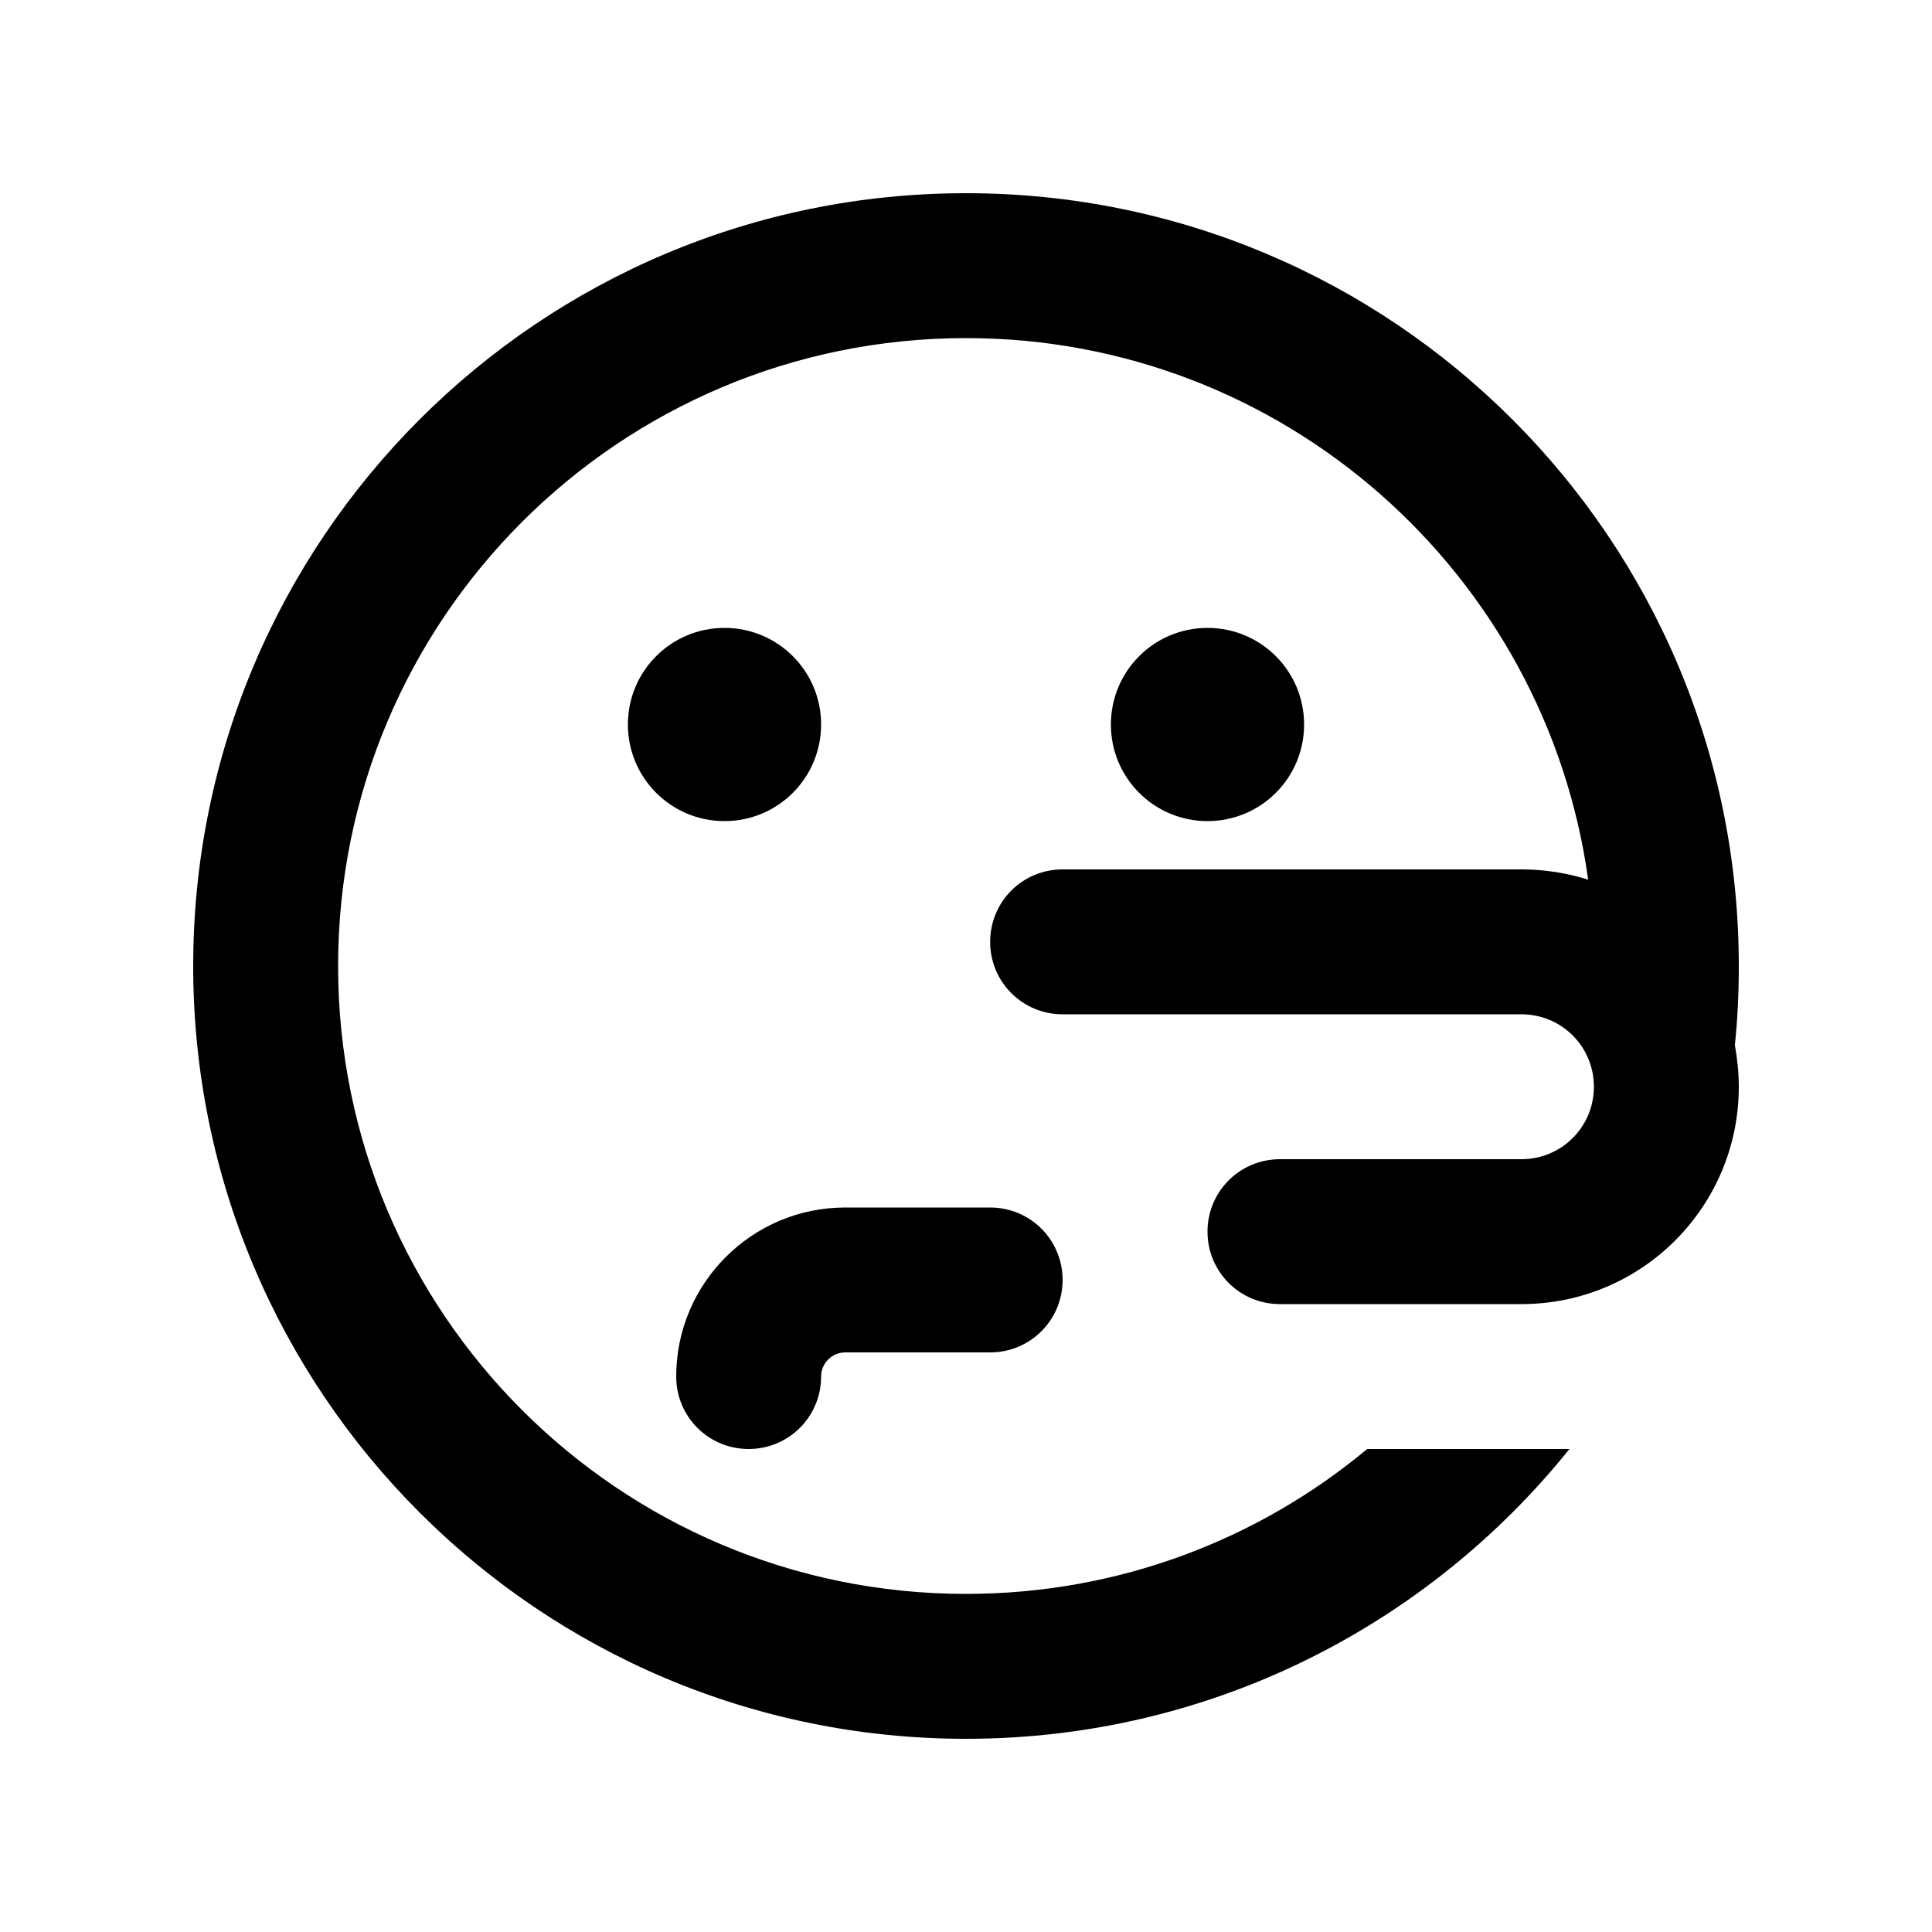 <svg xmlns="http://www.w3.org/2000/svg" viewBox="0 0 640 640"><!--! Font Awesome Pro 7.1.0 by @fontawesome - https://fontawesome.com License - https://fontawesome.com/license (Commercial License) Copyright 2025 Fonticons, Inc. --><path fill="currentColor" d="M452.9 480C416.9 510 370.5 528 320 528C205.1 528 112 434.9 112 320C112 205.1 205.1 112 320 112C425.2 112 512.1 190.1 526.1 291.4C519.1 289.2 511.7 288 504 288L352 288C338.7 288 328 298.7 328 312C328 325.3 338.7 336 352 336L504 336C517.3 336 528 346.7 528 360C528 373.3 517.3 384 504 384L424 384C410.7 384 400 394.7 400 408C400 421.3 410.7 432 424 432L504 432C543.8 432 576 399.8 576 360C576 355.3 575.5 350.7 574.7 346.2C575.6 337.6 576 328.9 576 320C576 178.6 461.4 64 320 64C178.6 64 64 178.6 64 320C64 461.4 178.6 576 320 576C400.8 576 472.9 538.5 519.9 480L453 480zM272 240C272 222.3 257.7 208 240 208C222.3 208 208 222.3 208 240C208 257.7 222.3 272 240 272C257.7 272 272 257.7 272 240zM400 272C417.7 272 432 257.7 432 240C432 222.3 417.7 208 400 208C382.3 208 368 222.3 368 240C368 257.7 382.3 272 400 272zM280 448L328 448C341.3 448 352 437.3 352 424C352 410.7 341.3 400 328 400L280 400C249.1 400 224 425.1 224 456C224 469.3 234.7 480 248 480C261.3 480 272 469.3 272 456C272 451.6 275.6 448 280 448z"/></svg>